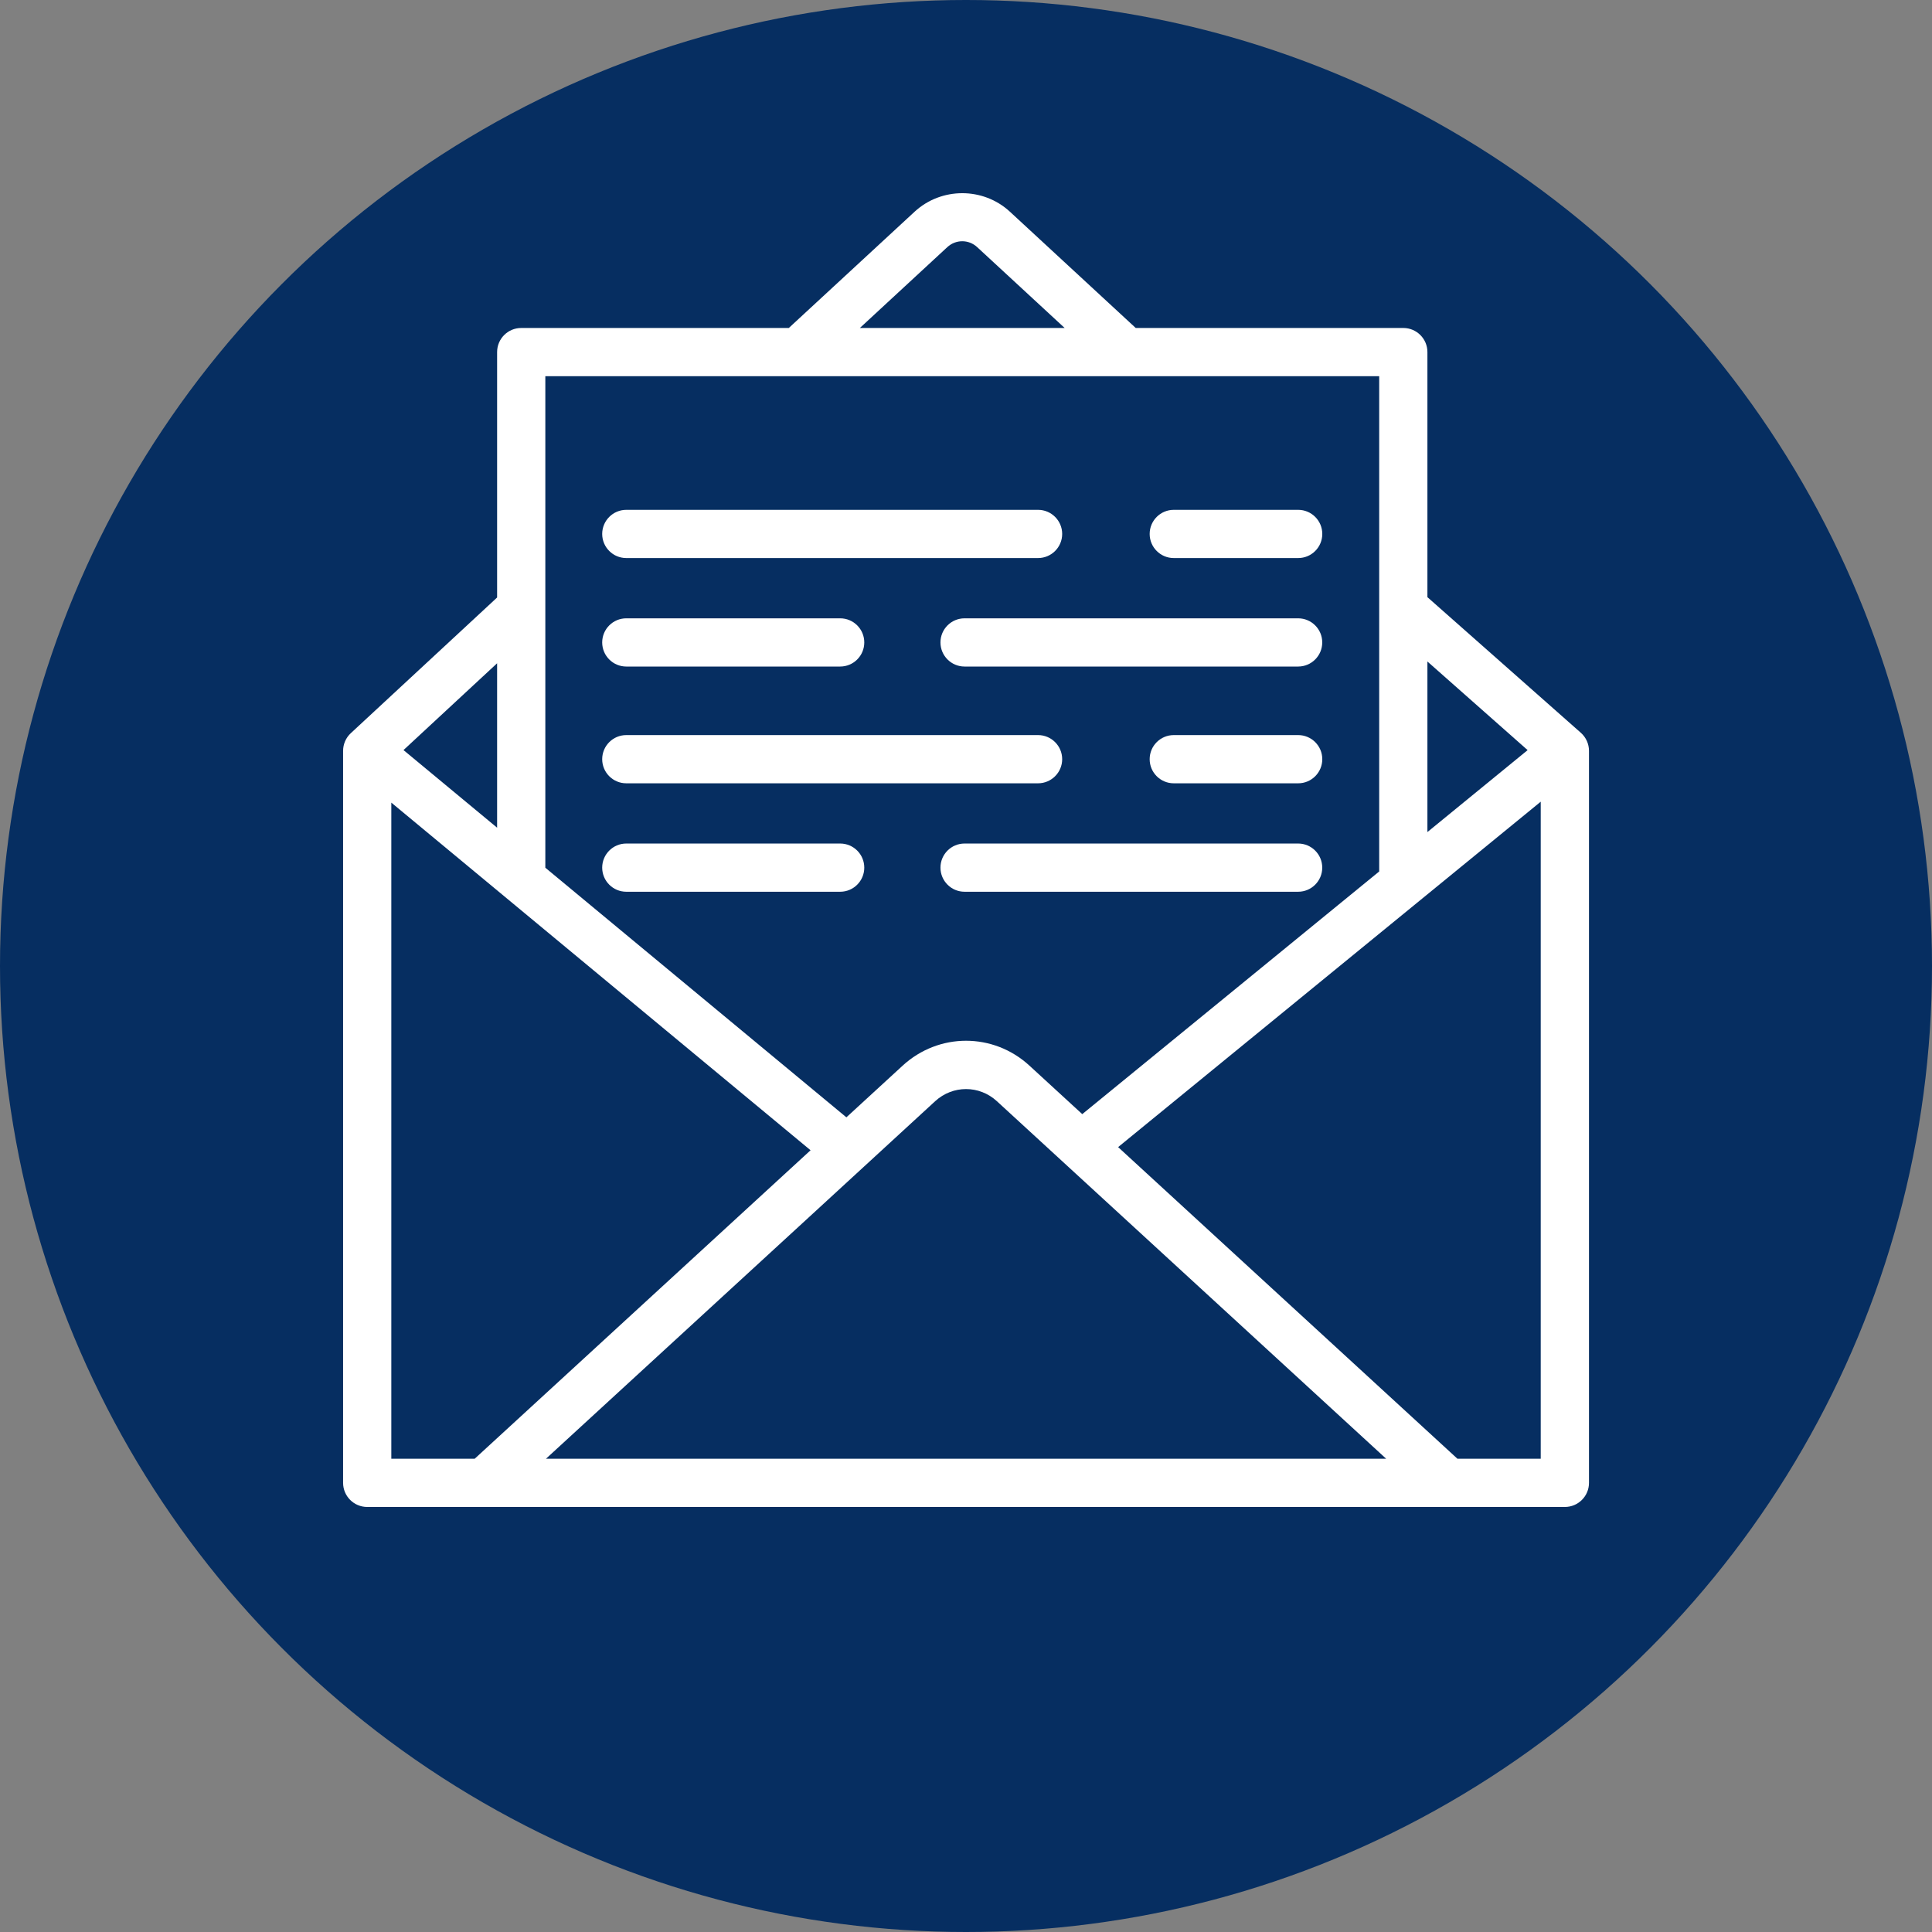 <svg width="46" height="46" viewBox="0 0 46 46" fill="none" xmlns="http://www.w3.org/2000/svg">
<rect x="0" y="0" width="46" height="46" fill="#808080" stroke="none"/>
<circle cx="23" cy="23" r="23" fill="#062E61"/>
<g clip-path="url(#clip0_556_24475)">
<path d="M37.639 17.447L33.986 14.218V8.383C33.986 8.066 33.729 7.809 33.412 7.809H27.041L24.045 5.04C23.409 4.453 22.413 4.453 21.776 5.041L18.781 7.809H12.41C12.093 7.809 11.836 8.066 11.836 8.383V14.226L8.353 17.456C8.235 17.565 8.169 17.718 8.169 17.877V35.306C8.169 35.623 8.426 35.88 8.743 35.88H37.259C37.576 35.88 37.833 35.623 37.833 35.306V17.877C37.833 17.713 37.762 17.556 37.639 17.447ZM33.986 15.75L36.372 17.86L33.986 19.811V15.75ZM22.555 5.884C22.758 5.697 23.064 5.697 23.266 5.884L25.349 7.809H20.473L22.555 5.884ZM12.984 8.957H32.838V20.749L25.768 26.527L24.509 25.371C23.649 24.582 22.351 24.583 21.491 25.373L20.152 26.603L12.984 20.66V8.957ZM11.836 15.792V19.707L9.607 17.859L11.836 15.792ZM9.317 34.732V19.11L19.299 27.387L18.476 28.143L11.302 34.732H9.317ZM12.999 34.732L19.252 28.989L22.267 26.218C22.685 25.835 23.315 25.834 23.733 26.217L33.004 34.732H12.999ZM36.684 34.732H34.701L26.622 27.312L36.684 19.088V34.732Z" fill="white"/>
<path d="M30.909 12.139H27.947C27.63 12.139 27.373 12.396 27.373 12.713C27.373 13.03 27.63 13.287 27.947 13.287H30.909C31.226 13.287 31.483 13.03 31.483 12.713C31.483 12.396 31.226 12.139 30.909 12.139Z" fill="white"/>
<path d="M24.716 12.139H14.912C14.595 12.139 14.338 12.396 14.338 12.713C14.338 13.03 14.595 13.287 14.912 13.287H24.715C25.032 13.287 25.29 13.03 25.29 12.713C25.29 12.396 25.032 12.139 24.716 12.139Z" fill="white"/>
<path d="M30.908 14.722H22.966C22.649 14.722 22.392 14.979 22.392 15.296C22.392 15.613 22.649 15.87 22.966 15.87H30.908C31.225 15.87 31.482 15.613 31.482 15.296C31.482 14.979 31.225 14.722 30.908 14.722Z" fill="white"/>
<path d="M20.004 14.722H14.912C14.595 14.722 14.338 14.979 14.338 15.296C14.338 15.613 14.595 15.87 14.912 15.87H20.004C20.321 15.87 20.578 15.613 20.578 15.296C20.578 14.979 20.321 14.722 20.004 14.722Z" fill="white"/>
<path d="M30.909 17.502H27.947C27.63 17.502 27.373 17.759 27.373 18.076C27.373 18.393 27.63 18.65 27.947 18.65H30.909C31.226 18.65 31.483 18.393 31.483 18.076C31.483 17.759 31.226 17.502 30.909 17.502Z" fill="white"/>
<path d="M24.716 17.502H14.912C14.595 17.502 14.338 17.759 14.338 18.076C14.338 18.393 14.595 18.65 14.912 18.65H24.715C25.032 18.65 25.29 18.393 25.29 18.076C25.29 17.759 25.032 17.502 24.716 17.502Z" fill="white"/>
<path d="M30.908 20.084H22.966C22.649 20.084 22.392 20.341 22.392 20.658C22.392 20.975 22.649 21.232 22.966 21.232H30.908C31.225 21.232 31.482 20.975 31.482 20.658C31.482 20.341 31.225 20.084 30.908 20.084Z" fill="white"/>
<path d="M20.004 20.084H14.912C14.595 20.084 14.338 20.341 14.338 20.658C14.338 20.975 14.595 21.232 14.912 21.232H20.004C20.321 21.232 20.578 20.975 20.578 20.658C20.578 20.341 20.321 20.084 20.004 20.084Z" fill="white"/>
</g>
<defs>
<clipPath id="clip0_556_24475">
<rect width="31.28" height="31.28" fill="white" transform="translate(7.36 4.6)"/>
</clipPath>
</defs>
</svg>
